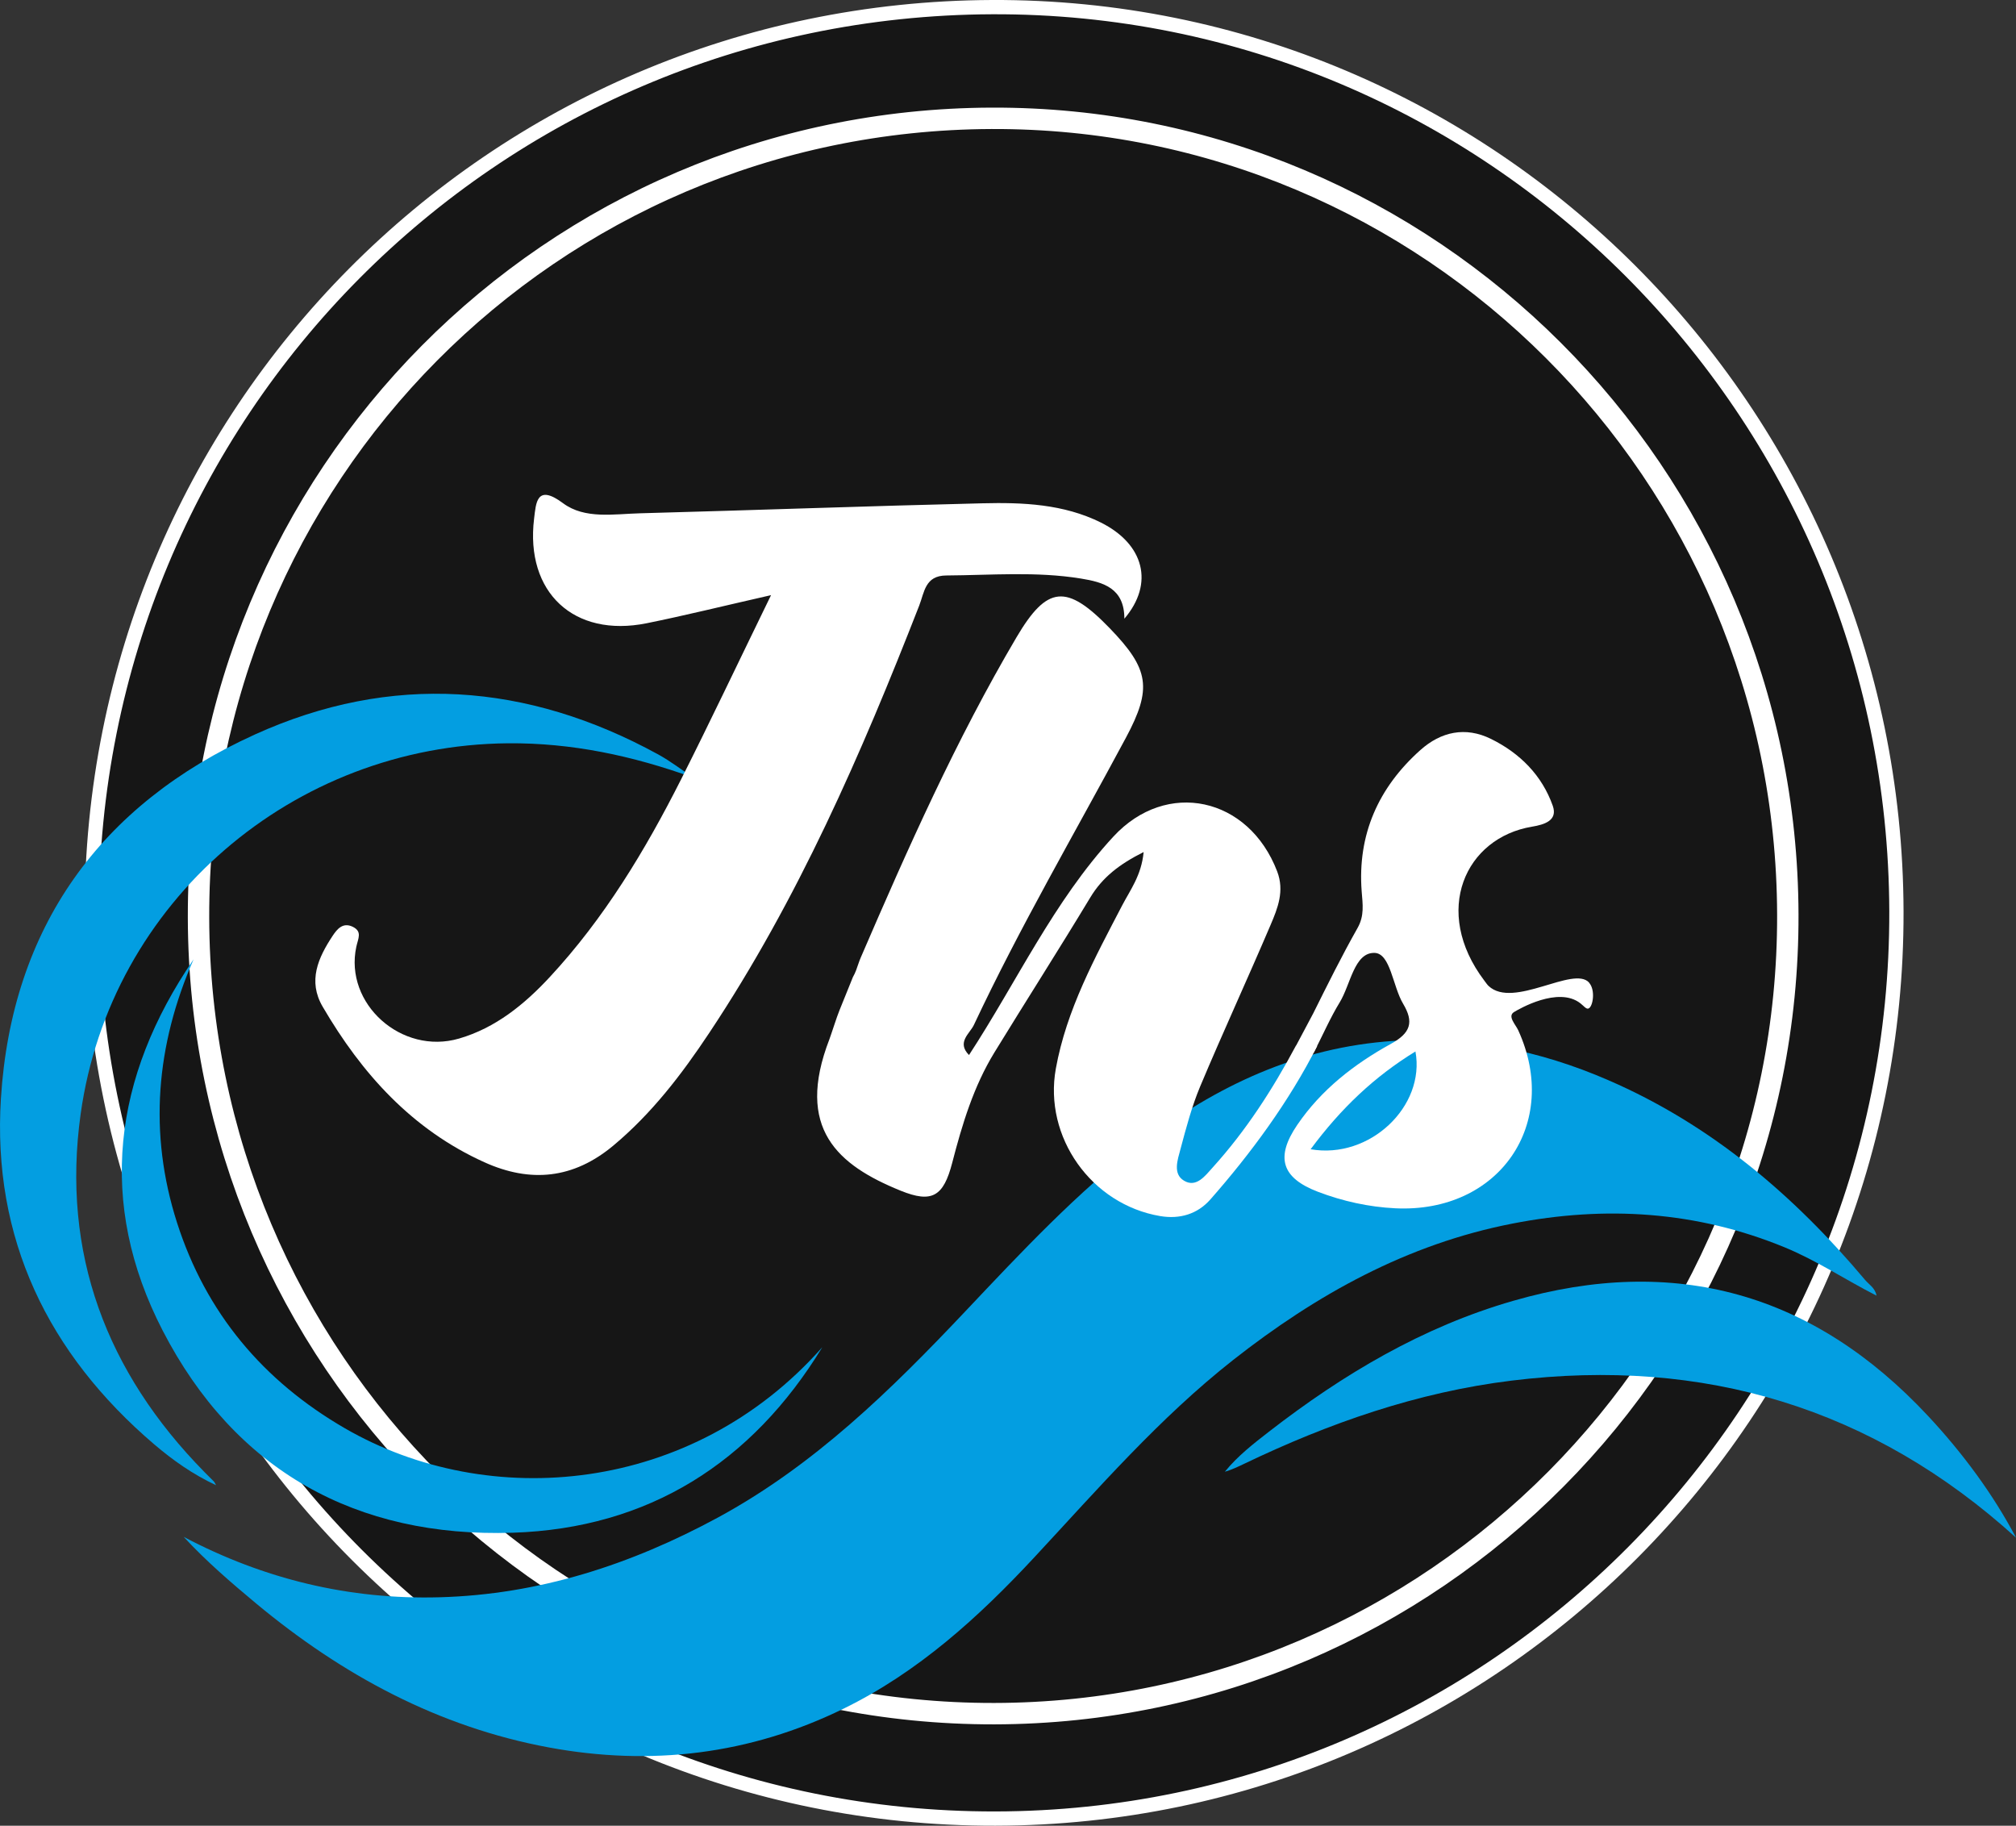 <?xml version="1.0" encoding="UTF-8"?>
<svg id="Capa_2" xmlns="http://www.w3.org/2000/svg" viewBox="0 0 282.72 255.99">
  <rect x="0" y="0" width="282.72" height="255.99" fill="#333333" stroke="none"/>
  <defs>
    <style>
      .cls-1 {
        stroke-width: 2px;
      }

      .cls-1, .cls-2 {
        fill: #161616;
        stroke: #fff;
        stroke-miterlimit: 10;
      }

      .cls-3 {
        fill: #fff;
      }

      .cls-2 {
        stroke-width: 3px;
      }

      .cls-4 {
        fill: #039ee1;
      }
    </style>
  </defs>
  <g id="Capa_1-2" data-name="Capa_1">
    <path class="cls-1" d="M12.87,128.25C12.7,58.02,69,1.28,139.12,1c69.76-.28,126.63,56.57,126.83,126.76.19,70.07-56.45,127.1-126.36,127.23-69.98.13-126.56-56.46-126.72-126.75Z"/>
    <path class="cls-2" d="M27.84,128.65c-.14-61.85,49.43-111.82,111.19-112.06,61.43-.24,111.52,49.82,111.69,111.64.17,61.71-49.71,111.93-111.28,112.05-61.63.11-111.45-49.72-111.6-111.62Z"/>
    <g>
      <path class="cls-4" d="M25.78,215.5c11.23,5.92,23.19,8.82,35.9,8.46,13.93-.39,26.78-4.57,38.96-11.16,13.54-7.33,24.34-17.93,34.78-28.98,7.82-8.27,15.6-16.61,24.68-23.57,10.46-8.02,22-13.41,35.33-14.3,10.47-.7,20.49,1.33,30.08,5.49,14.42,6.24,26.04,16.12,36.05,28.03.56.66,1.41,1.12,1.6,2.2-4.36-2.22-8.4-4.93-12.87-6.77-12.37-5.09-25.14-5.88-38.17-3.34-14.76,2.87-27.49,9.94-39.19,19.13-10.36,8.15-18.94,18.06-27.86,27.65-7.84,8.43-16.3,16.11-26.77,21.24-13.16,6.45-27.04,8.08-41.31,5.44-15.51-2.87-28.99-10.15-41.06-20.18-3.53-2.94-7.01-5.93-10.16-9.34Z"/>
      <path class="cls-4" d="M97.22,109.03c-8.49-3.06-17.04-4.89-26.01-4.81-30.1.27-55.75,22.22-59.9,51.98-2.72,19.49,3.61,36.22,17.36,50.2.43.44.88.87,1.31,1.31.09.09.14.22.32.54-3.29-1.54-6.06-3.51-8.66-5.72C6.72,189.8-1.11,173.63.13,154c1.51-23.96,13.91-41.18,35.63-51.02,19.09-8.65,38.17-7.27,56.56,2.81,1.71.94,3.28,2.15,4.91,3.24Z"/>
      <path class="cls-4" d="M282.72,215.6c-20.06-18.19-43.77-25.33-70.72-22.02-13.21,1.62-25.61,5.95-37.55,11.68-.86.41-1.72.82-2.68,1.1,1.78-2.2,4-3.92,6.2-5.63,10.38-8.04,21.53-14.68,34.25-18.34,22.69-6.54,42.09-1.09,58.18,16.16,4.87,5.22,9.08,10.92,12.33,17.06Z"/>
      <path class="cls-4" d="M115.3,188.93c-9.89,16.18-24.36,25.36-43.37,25.98-21.97.72-38.98-8.71-49.12-28.35-9.24-17.91-6.95-35.52,4.34-52.05-5.27,12.03-6.35,24.36-2.32,36.94,4.05,12.64,12.07,22.17,23.51,28.8,20.26,11.74,48.76,9.22,66.95-11.32Z"/>
    </g>
    <g>
      <path class="cls-3" d="M184.72,146.67c-3.94,7.77-9.27,15.02-14.98,21.51-1.8,2.04-4.26,2.8-7.05,2.33-9.62-1.63-16.36-11.07-14.62-20.68,1.49-8.24,5.46-15.5,9.27-22.82,1.14-2.2,2.74-4.27,3.04-7.54-3.43,1.72-5.78,3.55-7.48,6.37-4.4,7.29-8.99,14.46-13.44,21.72-2.93,4.78-4.53,10.1-5.92,15.47-1.22,4.71-2.81,5.72-7.24,3.92-8.8-3.57-14.83-8.71-9.98-21.25.23-.6,1.08-3.28,1.41-4.05l1.88-4.65c.17-.29.32-.62.45-.96.23-.61.42-1.26.65-1.78,6.6-15.3,13.36-30.52,21.84-44.9,4.3-7.29,7.03-7.53,13.08-1.27,5.55,5.74,5.96,8.44,2.27,15.34-7.18,13.4-14.86,26.53-21.33,40.29-.56,1.19-2.45,2.42-.68,4.21,6.72-10.29,11.86-21.54,20.24-30.62,7.45-8.08,18.98-5.58,22.98,4.88,1.04,2.73.08,5.14-.92,7.48-3.23,7.58-6.69,15.07-9.88,22.66-1.18,2.82-1.97,5.82-2.76,8.78-.4,1.5-1.12,3.49.51,4.45,1.72,1.01,2.96-.71,4.01-1.87,4.67-5.16,8.39-10.93,11.66-17.06"/>
      <path class="cls-3" d="M108.12,83.45c-6.82,1.55-12.1,2.86-17.44,3.94-10.18,2.05-17.04-4.31-15.78-14.67.27-2.19.34-4.93,4.05-2.17,3.07,2.29,7.17,1.51,10.85,1.42,15.99-.43,31.99-1.02,47.98-1.4,5.66-.14,11.37.1,16.59,2.69,6.09,3.03,7.52,8.56,3.31,13.49,0-4.3-2.96-5.12-6.1-5.63-6.27-1.02-12.58-.47-18.88-.43-2.98.02-3.06,2.35-3.79,4.22-8.12,20.8-17.01,41.22-29.44,59.91-3.86,5.81-8.05,11.29-13.46,15.81-5.6,4.67-11.61,5.26-18.09,2.33-10.13-4.58-17.18-12.41-22.67-21.81-2.11-3.61-.63-6.87,1.41-9.95.62-.93,1.42-1.9,2.77-1.27,1.42.67.79,1.65.54,2.82-1.72,7.99,6.36,15.22,14.41,12.87,5.11-1.49,9.14-4.77,12.7-8.6,7.66-8.25,13.41-17.79,18.45-27.77,4.06-8.05,7.92-16.2,12.59-25.78Z"/>
      <g>
        <path class="cls-3" d="M222.86,137.78c-2.18-2.45-10.62,3.73-14.1.47-.19-.18-.32-.38-.6-.75-7.37-9.74-2.68-20.04,6.7-21.59,1.74-.29,3.62-.87,2.9-2.92-1.51-4.27-4.6-7.38-8.66-9.38-3.6-1.78-7.03-1.01-9.91,1.56-5.89,5.26-8.84,11.86-8.23,19.83.14,1.79.4,3.39-.58,5.12-2.21,3.91-4.21,7.94-6.21,11.96l-2.44,4.59c.17.49,2.02.31,2.53.89,1.32-2.59,2.32-4.89,3.61-7,1.54-2.51,2.04-7.01,4.88-6.95,2.25.04,2.56,4.69,4.02,7.13,1.54,2.58,1.07,4.1-1.74,5.64-5.12,2.82-9.75,6.42-13.1,11.34-3.11,4.56-2.19,7.44,2.88,9.38,3.49,1.33,7.15,2.14,10.87,2.32,14.56.7,23.21-11.88,17.23-24.97-.38-.82-1.54-1.96-.58-2.55.64-.39,6.19-3.64,9.29-1.23.51.4.82.85,1.14.74.63-.22,1.02-2.58.09-3.62Z"/>
        <path class="cls-4" d="M183.8,161.14c4.27-5.76,8.96-10.19,14.7-13.71,1.42,7.68-6.4,15.16-14.7,13.71Z"/>
      </g>
    </g>
  </g>
</svg>